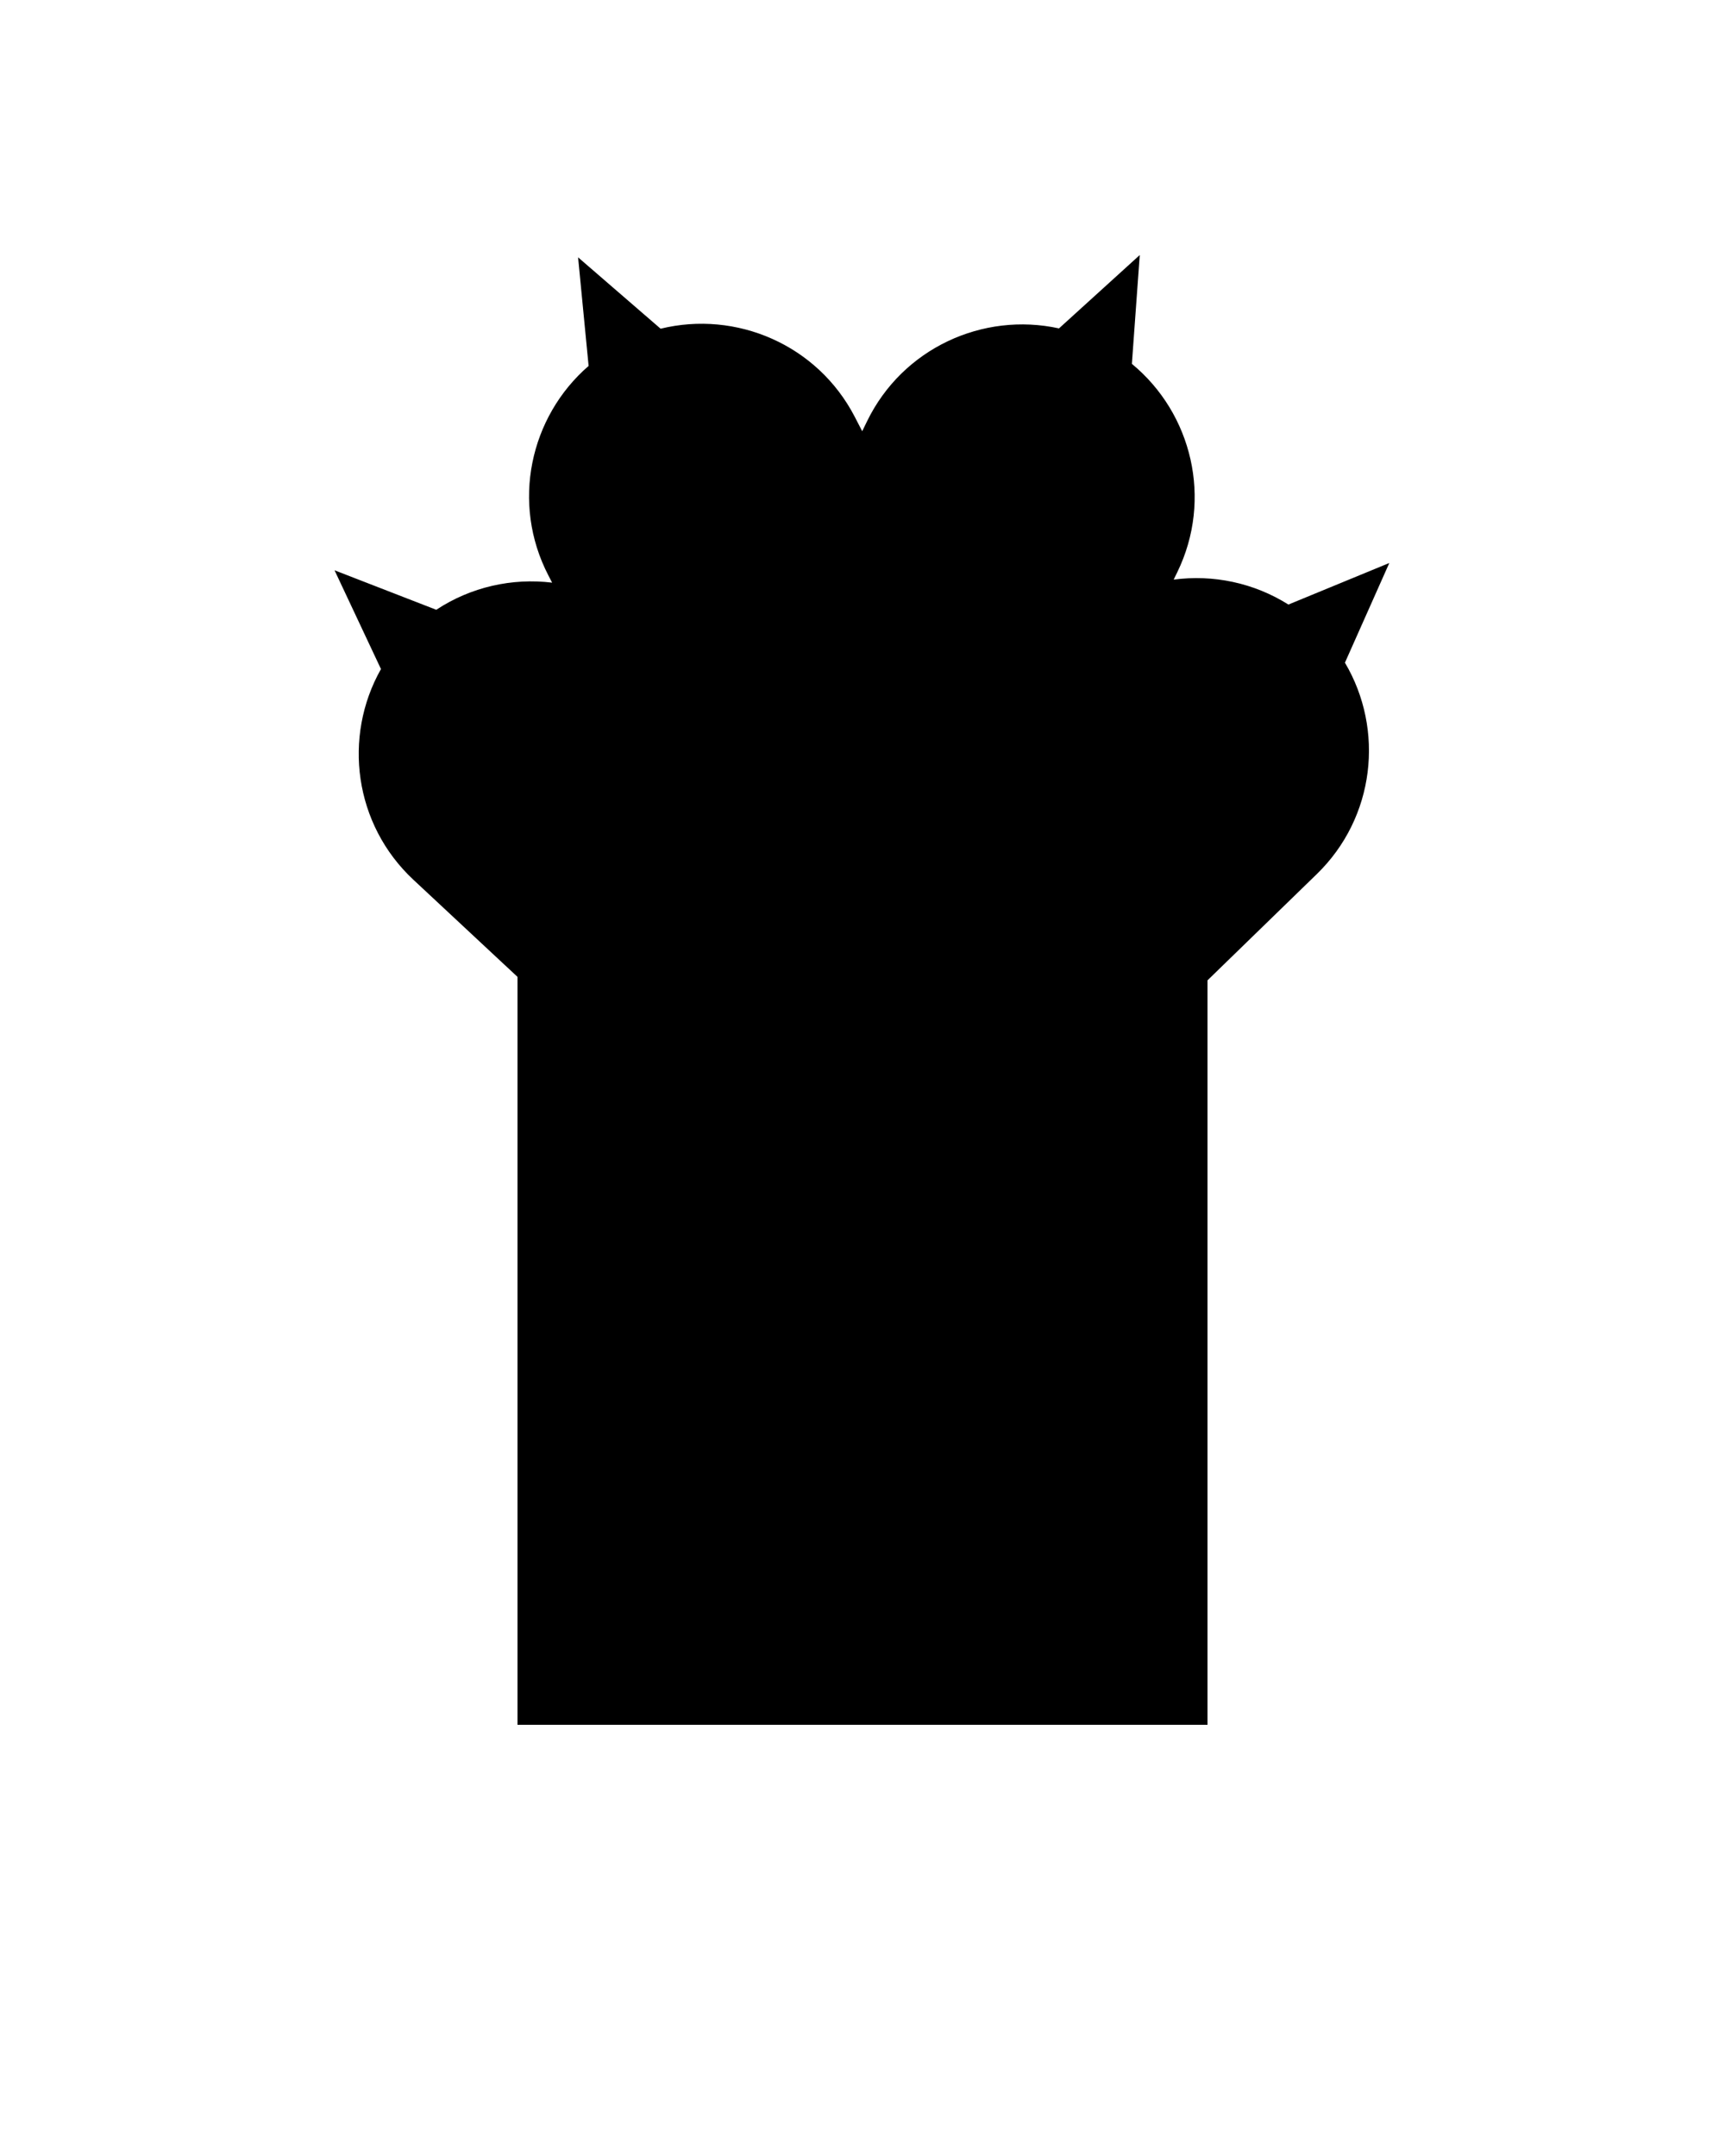 <?xml version="1.0" encoding="UTF-8" standalone="no"?>
<svg
   version="1.1"
   x="0px"
   y="0px"
   viewBox="0 0 100 125"
   enable-background="new 0 0 100 100"
   xml:space="preserve"
   id="svg2"
   sodipodi:docname="noun-paw-29160.svg"
   inkscape:version="1.4 (e7c3feb100, 2024-10-09)"
   xmlns:inkscape="http://www.inkscape.org/namespaces/inkscape"
   xmlns:sodipodi="http://sodipodi.sourceforge.net/DTD/sodipodi-0.dtd"
   xmlns="http://www.w3.org/2000/svg"
   xmlns:svg="http://www.w3.org/2000/svg"><defs
     id="defs2" /><sodipodi:namedview
     id="namedview2"
     pagecolor="#505050"
     bordercolor="#eeeeee"
     borderopacity="1"
     inkscape:showpageshadow="0"
     inkscape:pageopacity="0"
     inkscape:pagecheckerboard="0"
     inkscape:deskcolor="#505050"
     inkscape:zoom="6.424"
     inkscape:cx="50.0467"
     inkscape:cy="68.259651"
     inkscape:window-width="1920"
     inkscape:window-height="1014"
     inkscape:window-x="0"
     inkscape:window-y="0"
     inkscape:window-maximized="1"
     inkscape:current-layer="svg2" /><path
     d="M80.54,32.641l-5.85,2.41c-2.009-1.266-4.368-1.75-6.651-1.446l0.209-0.429c2.062-4.237,0.852-9.208-2.632-12.08l0.457-6.31  l-4.683,4.254c-4.408-0.967-9.065,1.149-11.127,5.386l-0.28,0.576l-0.43-0.832c-2.165-4.185-6.873-6.186-11.257-5.112l-4.784-4.138  l0.61,6.296c-3.412,2.956-4.5,7.956-2.335,12.141l0.22,0.424c-2.318-0.282-4.706,0.247-6.716,1.573l-5.897-2.289l2.691,5.725  c-2.219,3.93-1.563,9.004,1.882,12.219L30,56.637V100h40V56.838l6.338-6.162c3.378-3.285,3.929-8.372,1.629-12.255L80.54,32.641z"
     id="path1" /></svg>
